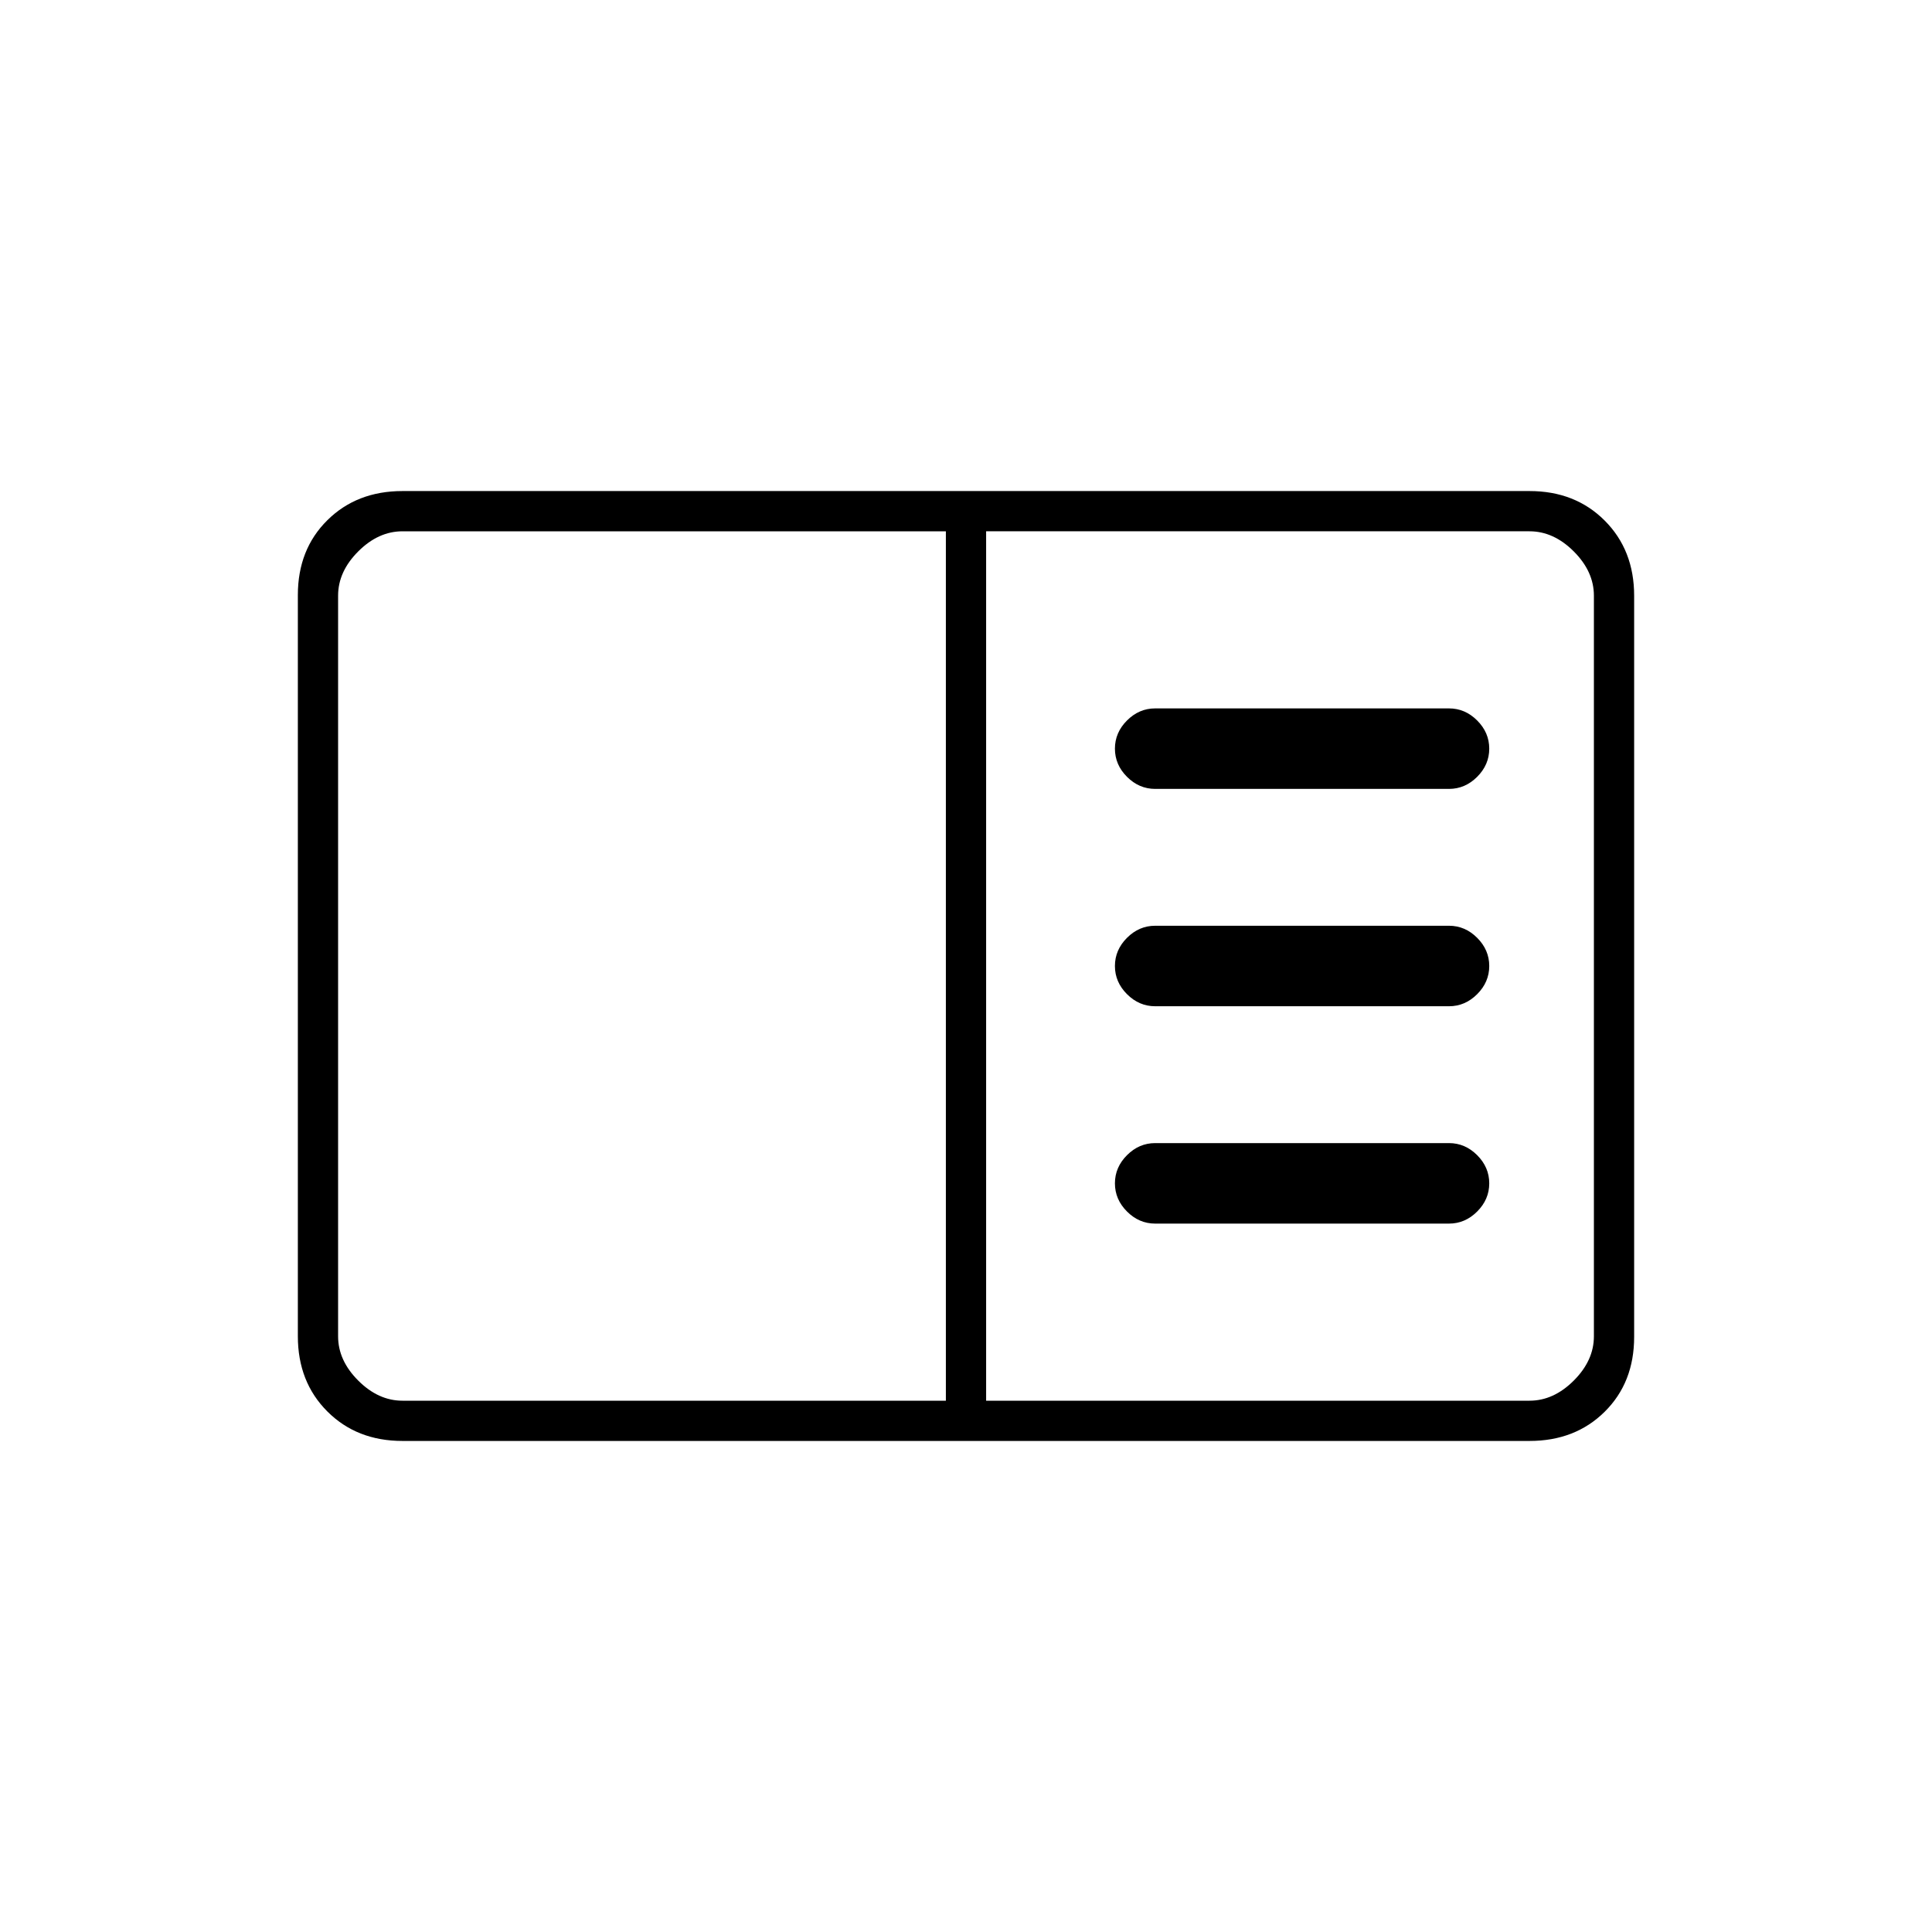 <svg xmlns="http://www.w3.org/2000/svg" height="20" viewBox="0 -960 960 960" width="20"><path d="M200-244q-22.7 0-37.35-14.66Q148-273.32 148-296.04v-368.24q0-22.72 14.65-37.22T200-716h560q22.7 0 37.35 14.66Q812-686.68 812-663.96v368.24q0 22.72-14.65 37.22T760-244H200Zm0-20h270v-432H200q-12 0-22 10t-10 22v368q0 12 10 22t22 10Zm290 0h270q12 0 22-10t10-22v-368q0-12-10-22t-22-10H490v432Zm230-88q8 0 14-6t6-14q0-8-6-14t-14-6H574q-8 0-14 6t-6 14q0 8 6 14t14 6h146Zm0-108q8 0 14-6t6-14q0-8-6-14t-14-6H574q-8 0-14 6t-6 14q0 8 6 14t14 6h146Zm0-108q8 0 14-6t6-14q0-8-6-14t-14-6H574q-8 0-14 6t-6 14q0 8 6 14t14 6h146ZM168-264v-432 432Z"/></svg>